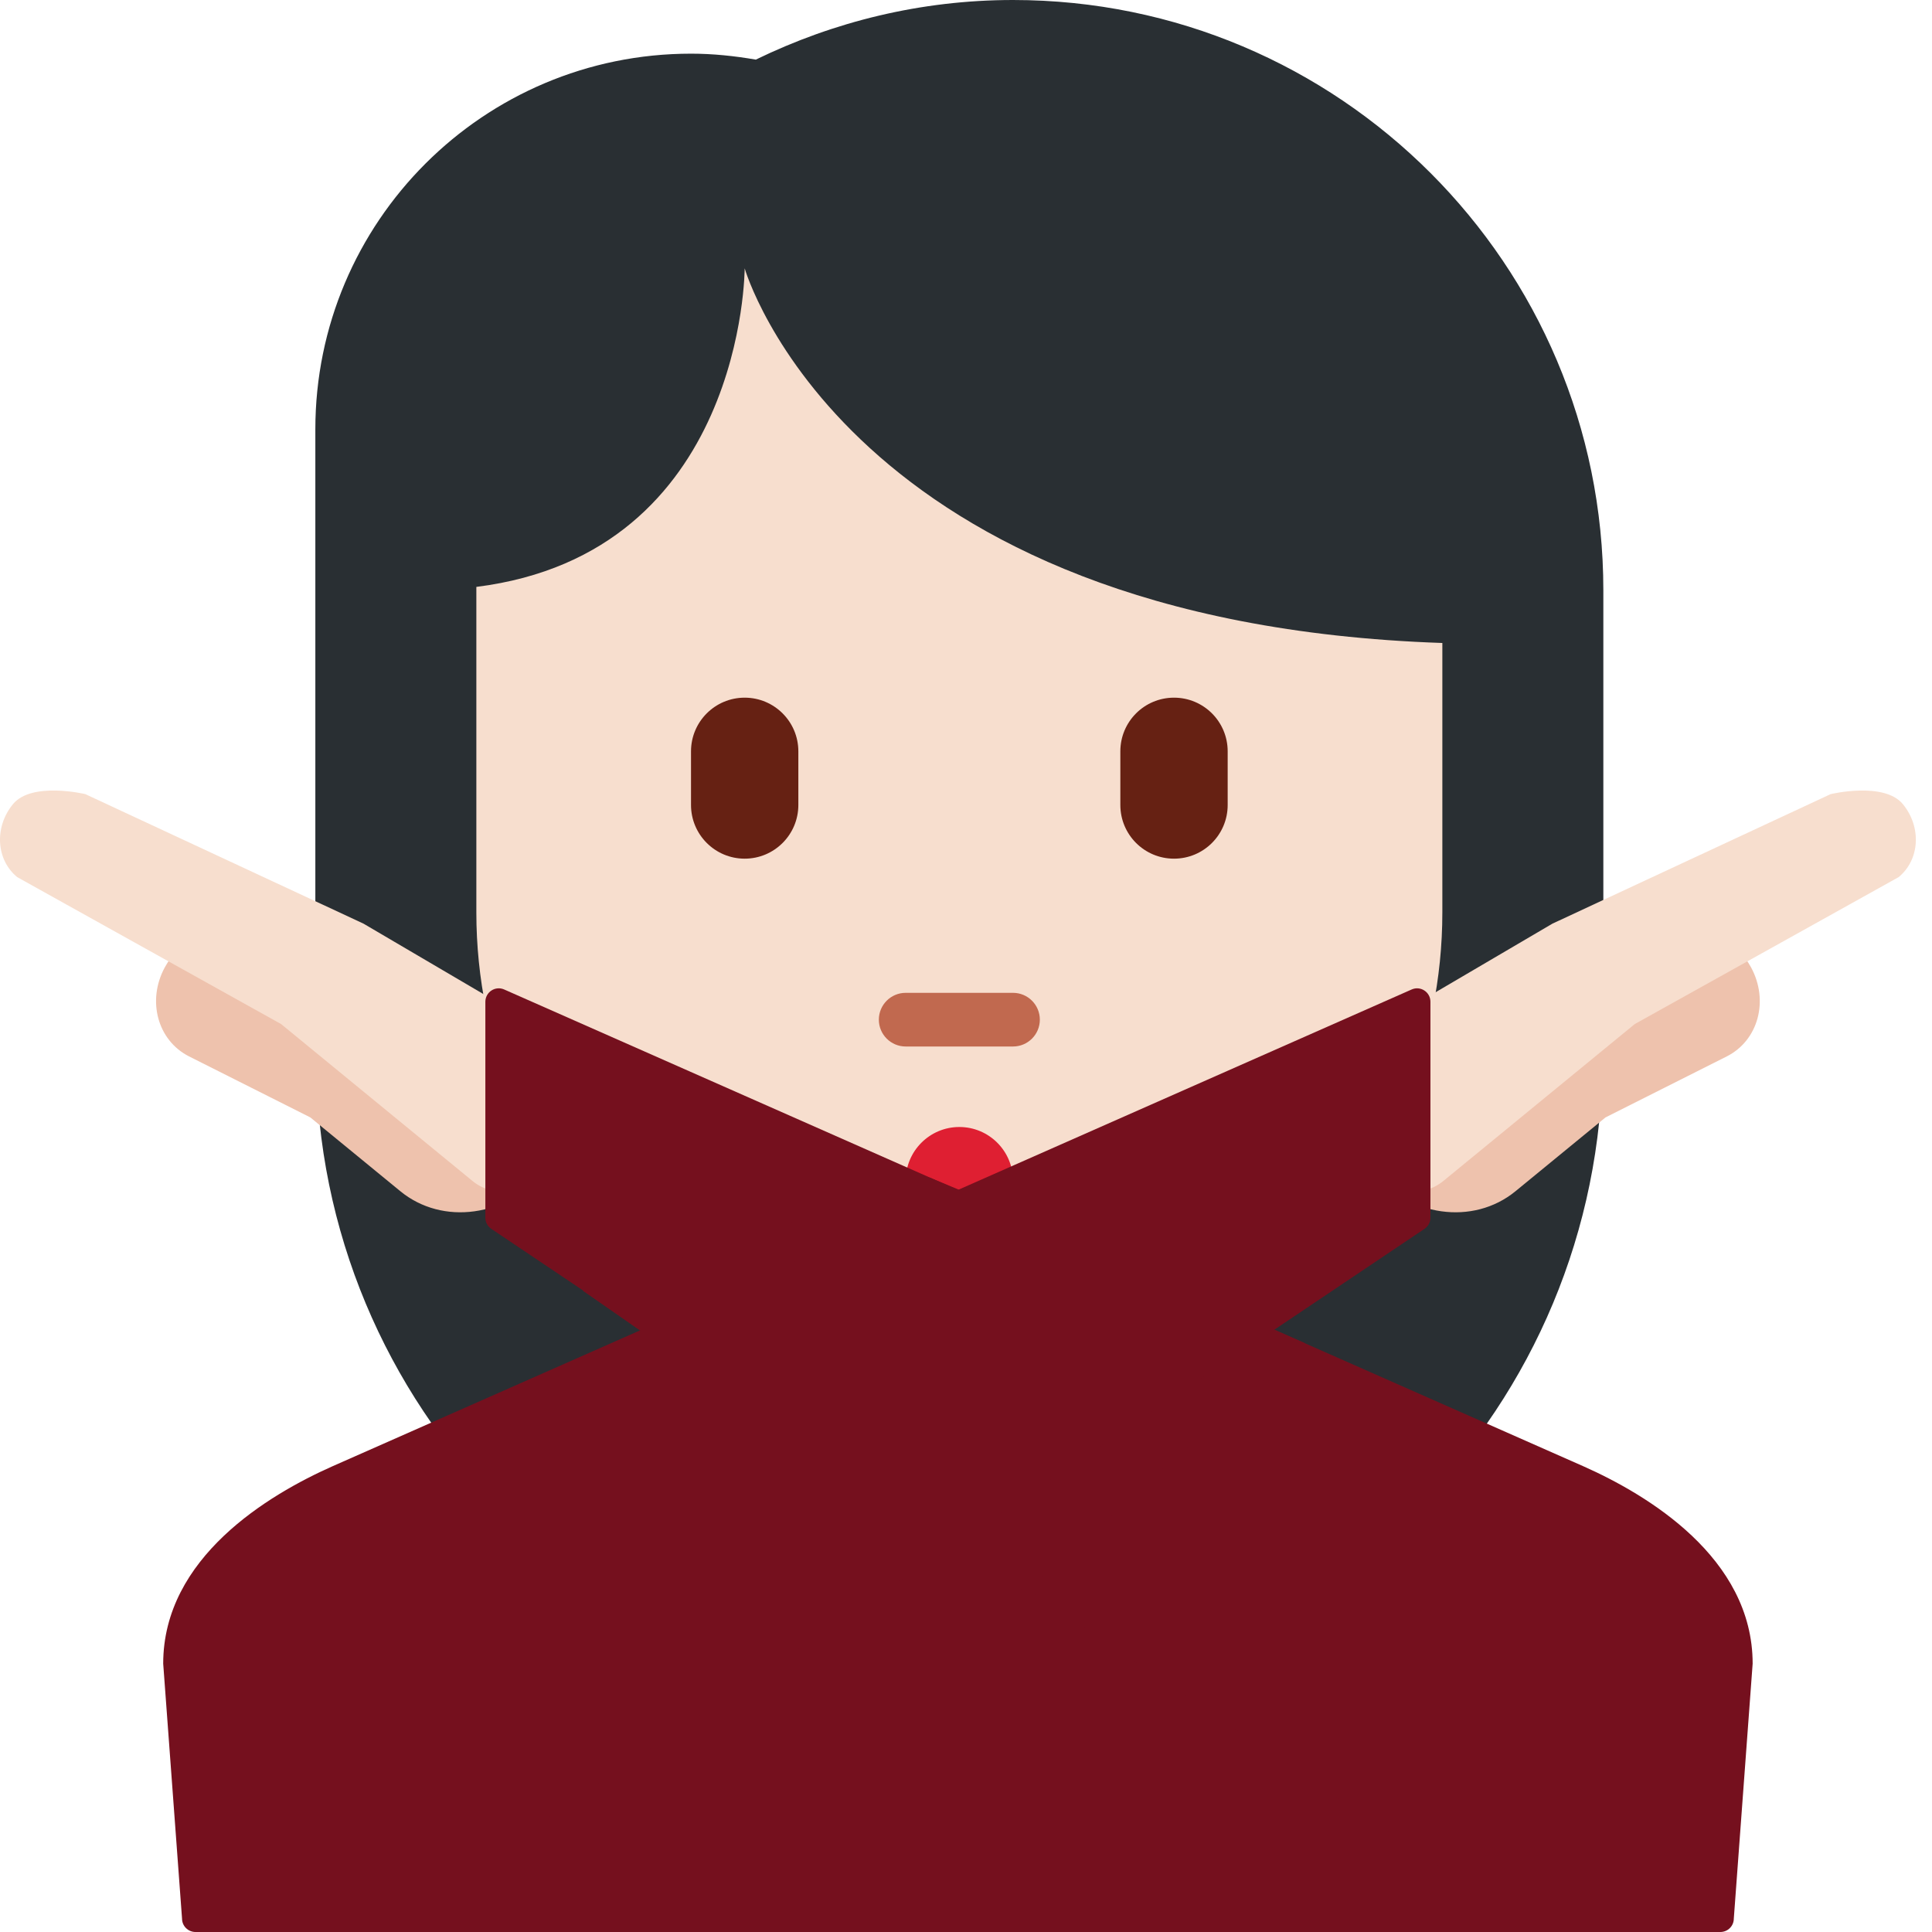 <svg width="36" height="36" viewBox="0 0 36 36" fill="none" xmlns="http://www.w3.org/2000/svg">
<path d="M18.876 0C17.155 0 15.533 0.406 14.083 1.111C13.69 1.043 13.288 1 12.876 1C9.01 1 5.876 4.134 5.876 8V20H5.894C6.077 26.467 11.365 31.656 17.876 31.656C24.387 31.656 29.675 26.467 29.858 20H29.876V11C29.876 4.925 24.951 0 18.876 0Z" fill="#292F33"/>
<path d="M13.876 5C13.876 5 13.873 10.308 8.876 10.936V17C8.876 21.971 12.905 26 17.876 26C22.847 26 26.876 21.971 26.876 17V11.981C15.765 11.605 13.876 5 13.876 5Z" fill="#F7DECE"/>
<path d="M17.876 23C18.428 23 18.876 22.552 18.876 22C18.876 21.448 18.428 21 17.876 21C17.324 21 16.876 21.448 16.876 22C16.876 22.552 17.324 23 17.876 23Z" fill="#DF1F32"/>
<path d="M5.876 28H29.876V36H5.876V28Z" fill="#75101E"/>
<path d="M18.876 19.5H16.876C16.6 19.5 16.376 19.276 16.376 19C16.376 18.724 16.6 18.5 16.876 18.5H18.876C19.152 18.5 19.376 18.724 19.376 19C19.376 19.276 19.152 19.5 18.876 19.5Z" fill="#C1694F"/>
<path d="M13.876 16C13.324 16 12.876 15.552 12.876 15V14C12.876 13.448 13.324 13 13.876 13C14.428 13 14.876 13.448 14.876 14V15C14.876 15.552 14.428 16 13.876 16ZM21.876 16C21.323 16 20.876 15.552 20.876 15V14C20.876 13.448 21.323 13 21.876 13C22.429 13 22.876 13.448 22.876 14V15C22.876 15.552 22.429 16 21.876 16Z" fill="#662113"/>
<path d="M3.071 18.025C3.334 17.541 3.847 17.285 4.339 17.331C4.373 17.267 11.423 20.273 11.423 20.273L10.155 21.82C9.455 22.674 8.248 22.843 7.459 22.196L5.782 20.821L3.522 19.684C2.936 19.387 2.734 18.645 3.071 18.025V18.025Z" fill="#EEC2AD"/>
<path d="M0.241 14.985C-0.109 15.412 -0.074 16.02 0.321 16.344L5.238 19.082L8.807 22.008C9.202 22.331 9.805 22.247 10.155 21.82L11.423 20.273L9.995 19.103L6.772 17.21L1.589 14.797C1.588 14.797 0.591 14.558 0.241 14.985V14.985Z" fill="#F7DECE"/>
<path d="M9.396 18.438C9.396 18.438 28.993 27.095 29.504 27.322C30.694 27.851 32.658 29.022 32.658 31L32.307 35.75C32.307 35.888 32.195 36 32.057 36H28.734C28.684 36 28.636 35.985 28.595 35.957L9.155 22.898C9.086 22.852 9.044 22.774 9.044 22.691V18.666C9.045 18.485 9.23 18.364 9.396 18.438V18.438Z" fill="#75101E"/>
<path d="M18.102 22.266L17.323 21.942L10.861 24.051L12.343 25.082L18.102 22.266ZM23.305 24.582L24.312 25.027L19.137 29.621L15.316 29.596L23.305 24.582Z" fill="#75101E"/>
<path d="M32.628 18.025C32.365 17.541 31.852 17.285 31.36 17.331C31.326 17.267 24.276 20.273 24.276 20.273L25.544 21.82C26.244 22.674 27.451 22.843 28.24 22.196L29.917 20.821L32.177 19.684C32.763 19.387 32.965 18.645 32.628 18.025V18.025Z" fill="#EEC2AD"/>
<path d="M35.458 14.985C35.808 15.412 35.773 16.02 35.378 16.344L30.461 19.082L26.892 22.008C26.497 22.331 25.894 22.247 25.544 21.82L24.276 20.273L25.704 19.103L28.927 17.211L34.11 14.798C34.11 14.797 35.108 14.558 35.458 14.985V14.985Z" fill="#F7DECE"/>
<path d="M26.303 18.438C26.303 18.438 6.706 27.095 6.195 27.322C5.005 27.851 3.041 29.022 3.041 31L3.392 35.75C3.392 35.888 3.504 36 3.642 36H6.965C7.015 36 7.063 35.985 7.104 35.957L26.543 22.898C26.612 22.852 26.654 22.774 26.654 22.691V18.666C26.654 18.485 26.468 18.364 26.303 18.438V18.438Z" fill="#75101E"/>
</svg>
